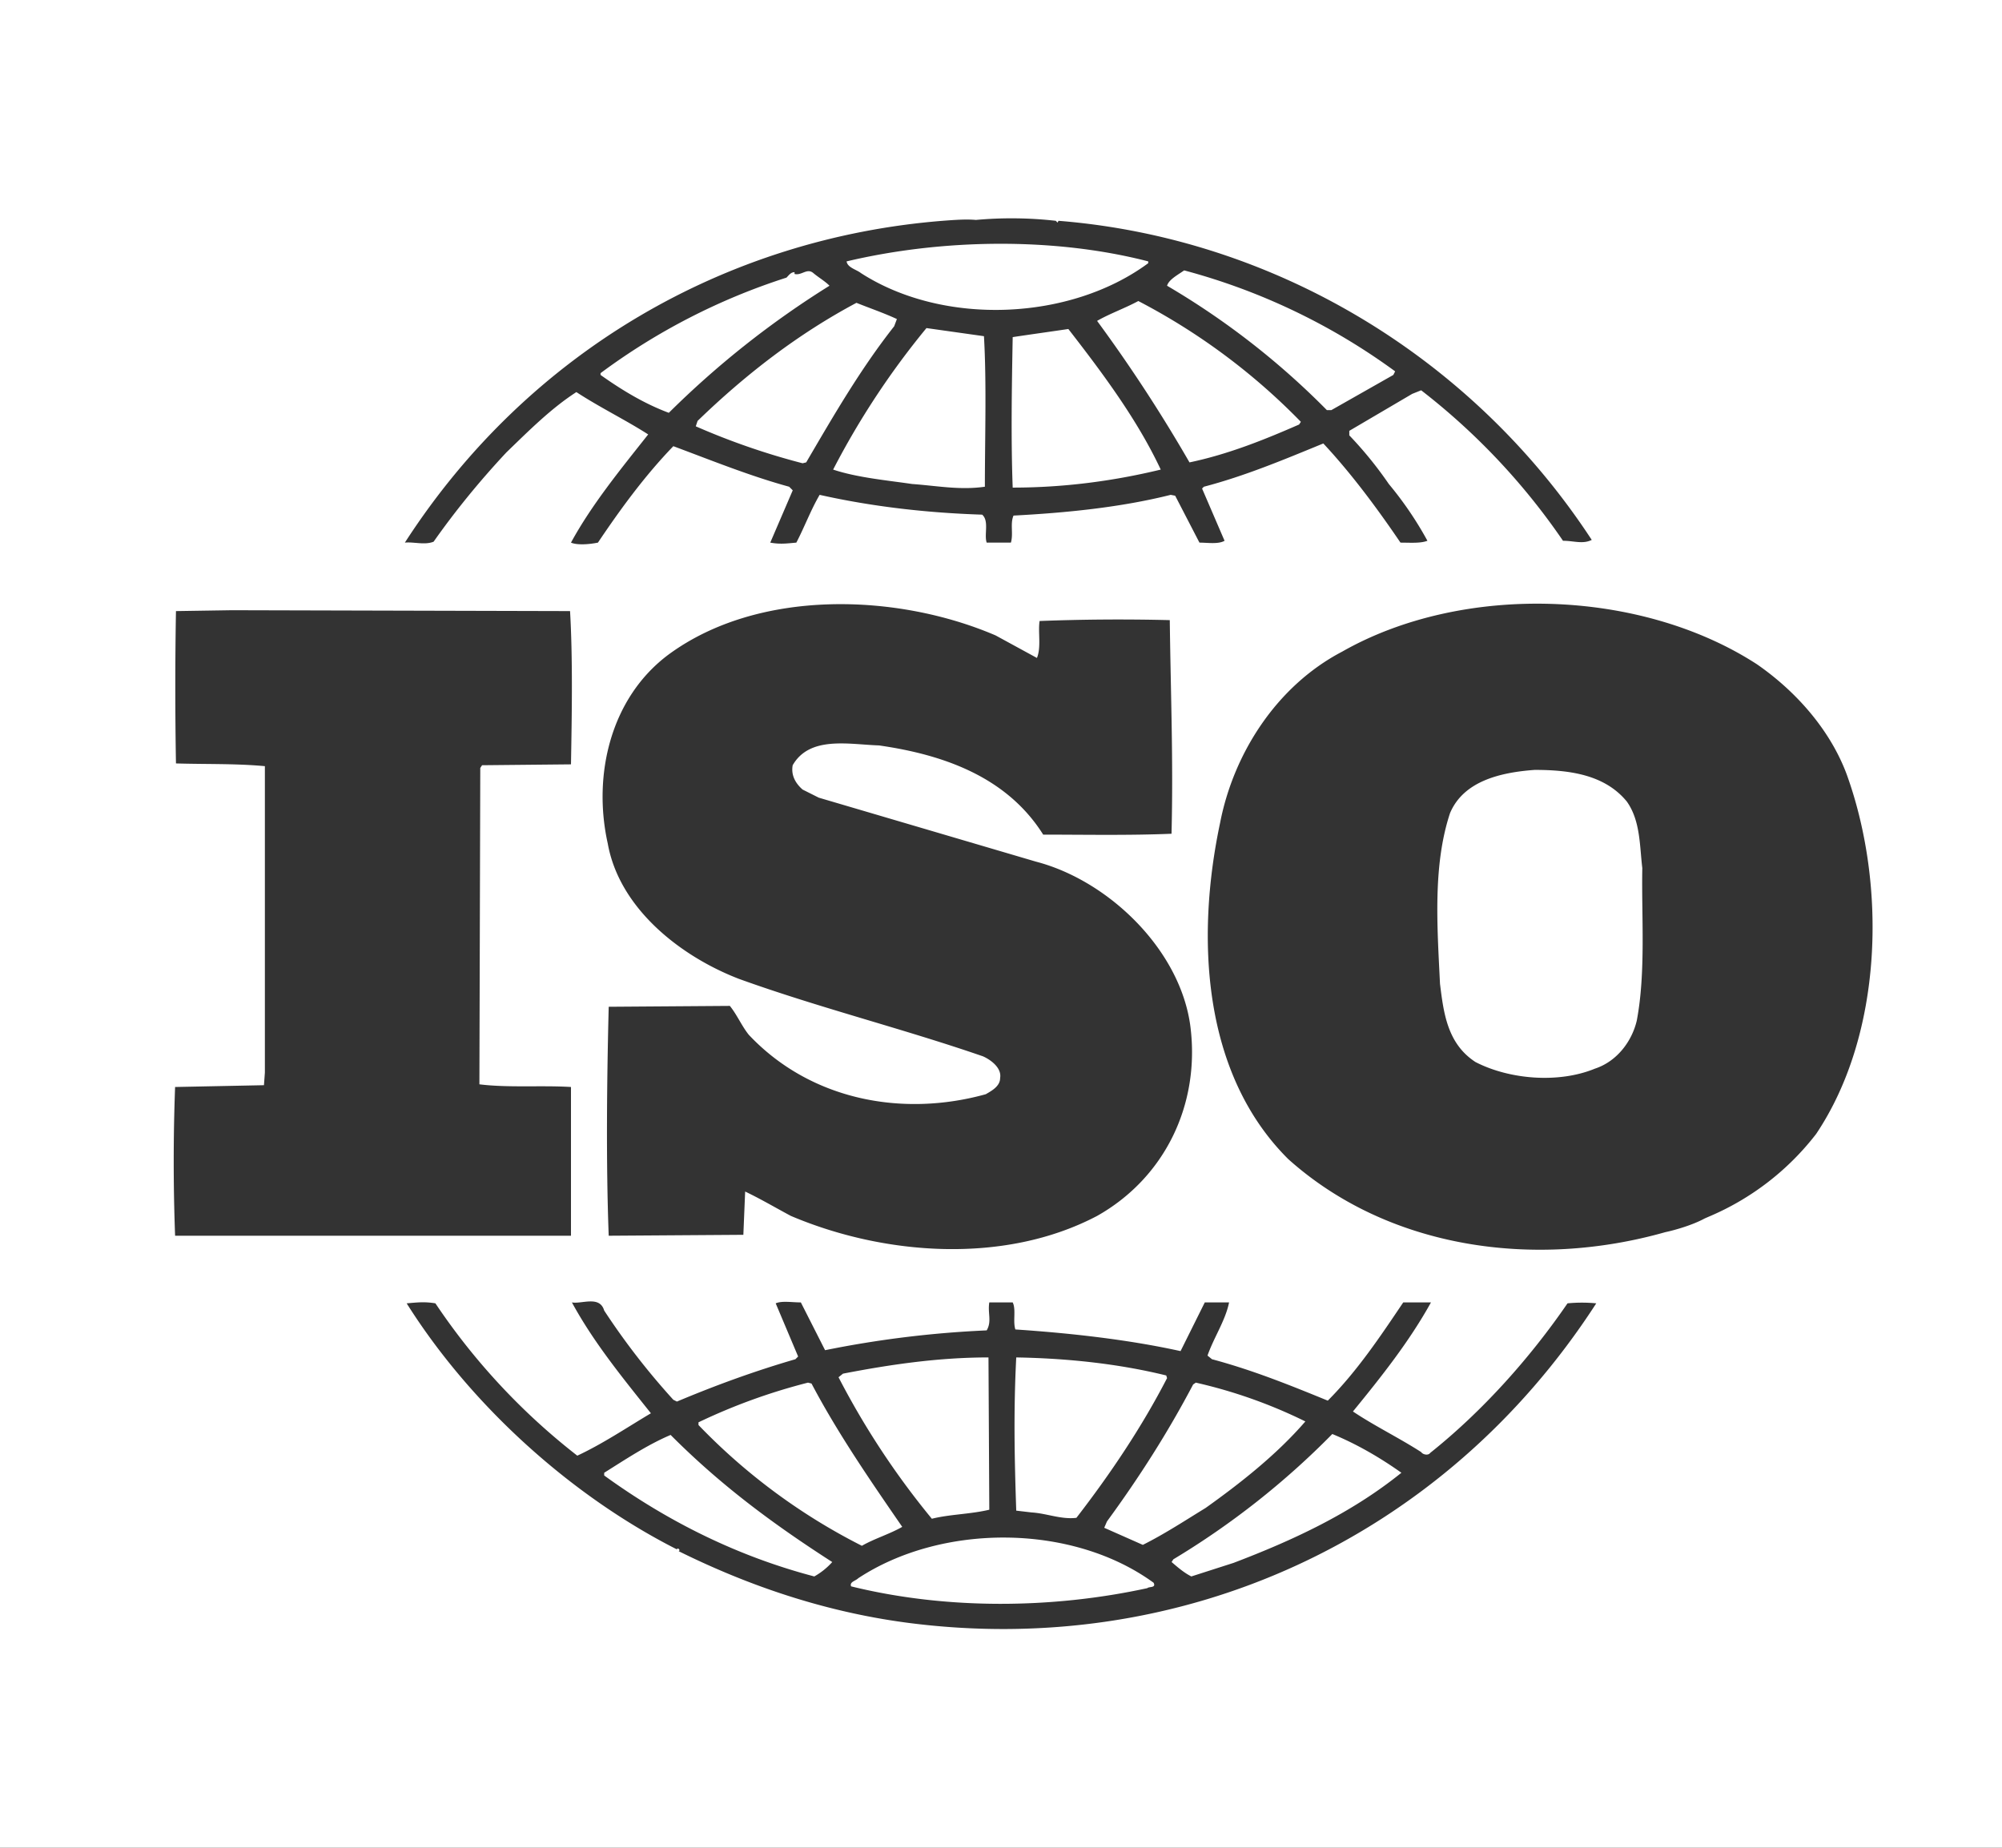 <svg xmlns="http://www.w3.org/2000/svg" width="39" height="36" viewBox="0 0 39 36">
    <rect x="0" y="0" width="39" height="36" fill="#333333" stroke="none"/>
    <path fill="#FFF" fill-rule="evenodd" d="M31.691 15.616c.266.373.249.86.302 1.297-.018.925.071 2.027-.107 2.968-.089.389-.373.794-.817.94-.71.292-1.668.21-2.325-.129-.55-.357-.622-.958-.692-1.525-.054-1.119-.142-2.303.195-3.324.266-.632.995-.795 1.65-.843.693 0 1.368.097 1.794.616zm-9.218 15.221c.053.105-.087.07-.122.105-1.854.404-3.918.422-5.771-.035-.035-.088.087-.105.139-.158 1.627-1.071 4.163-1.071 5.754.088zm-6.26-.404a1.374 1.374 0 0 1-.35.281c-1.47-.386-2.834-1.054-4.093-1.967v-.053c.42-.263.84-.544 1.294-.737.997 1.001 2.029 1.756 3.148 2.476zM27.3 28.694c-.98.791-2.116 1.317-3.27 1.756l-.822.264c-.14-.07-.263-.176-.385-.281l.035-.053a15.657 15.657 0 0 0 3.096-2.441c.472.194.926.457 1.346.755zm-1.871-1c-.56.649-1.277 1.211-1.942 1.685-.401.246-.804.51-1.224.72l-.752-.333.053-.123c.63-.861 1.19-1.739 1.679-2.669l.052-.036a9.64 9.64 0 0 1 2.134.756zm-9.62-.738c.509.966 1.138 1.879 1.767 2.792-.245.141-.541.228-.786.369a11.793 11.793 0 0 1-3.183-2.353v-.053a11.498 11.498 0 0 1 2.133-.773l.07.018zm6.91-.158l.016.052c-.489.949-1.101 1.862-1.766 2.722-.297.036-.577-.087-.874-.105l-.298-.035c-.035-1.036-.053-1.949 0-2.985.997.017 1.994.123 2.921.351zm-3.447 2.616c-.366.088-.768.088-1.119.176a15.597 15.597 0 0 1-1.818-2.757l.087-.07c.91-.176 1.854-.316 2.834-.316l.016 2.967zm-3.671-4.039c-.176 0-.368-.035-.49.018l.437 1.036-.053.053c-.787.228-1.557.509-2.308.825l-.07-.035a13.921 13.921 0 0 1-1.347-1.738c-.087-.299-.437-.123-.629-.159.42.773.979 1.458 1.539 2.16-.472.281-.944.598-1.434.826a12.73 12.73 0 0 1-2.764-2.968c-.21-.035-.35-.018-.56 0 1.26 2.002 3.219 3.758 5.265 4.794 0 0 0-.017.017-.017s.052.035.017.052c1.383.685 2.852 1.177 4.408 1.388 5.37.72 10.493-1.616 13.467-6.217a2.906 2.906 0 0 0-.56 0c-.735 1.071-1.662 2.107-2.676 2.915-.035.053-.14.035-.175-.017-.437-.281-.91-.51-1.329-.791.56-.685 1.102-1.369 1.52-2.125h-.54c-.438.65-.893 1.335-1.47 1.914-.77-.315-1.469-.596-2.256-.807l-.087-.071c.122-.351.35-.684.42-1.036h-.473l-.472.949c-1.032-.228-2.169-.352-3.218-.422-.052-.158.017-.386-.052-.527h-.456c-.034.211.053.369-.051.545a20.296 20.296 0 0 0-3.148.386l-.472-.931zM4.512 11.889l-1.084.017c-.017.931-.017 2.02 0 2.968.594.018 1.154 0 1.732.053v5.97l-.018.246-1.731.035a39.055 39.055 0 0 0 0 2.898h7.712v-2.898c-.578-.035-1.224.018-1.784-.052l.017-6.164.035-.053 1.732-.017c.018-1.001.035-2.073-.018-2.986l-6.593-.017zm29.714 1.053c-2.274-1.475-5.737-1.58-8.08-.246-1.277.668-2.116 1.985-2.378 3.337-.473 2.23-.35 4.882 1.328 6.55 1.96 1.756 4.81 2.143 7.346 1.423.12-.024.503-.123.765-.266l.075-.033a5.189 5.189 0 0 0 2.098-1.615c1.295-1.932 1.381-4.83.594-7.007-.314-.843-.962-1.598-1.748-2.143zm-14.831-.562c-1.923-.825-4.617-.913-6.366.369-1.136.843-1.487 2.353-1.189 3.688.227 1.264 1.416 2.195 2.554 2.634 1.556.562 3.182.966 4.756 1.51.157.07.367.229.333.422 0 .158-.158.246-.28.316-1.644.456-3.428.105-4.617-1.159-.14-.176-.227-.387-.368-.562l-2.36.017c-.036 1.423-.053 3.056 0 4.461l2.623-.018.035-.843c.297.141.595.317.891.475 1.82.772 4.163.948 5.965 0 1.311-.738 2.01-2.16 1.818-3.688-.192-1.493-1.591-2.845-3.007-3.214l-4.233-1.247-.315-.158c-.14-.123-.228-.281-.193-.474.333-.579 1.103-.404 1.68-.386 1.224.175 2.483.597 3.2 1.738.77 0 1.661.018 2.5-.017.036-1.44-.016-2.705-.034-4.162a40.446 40.446 0 0 0-2.536.017c-.034.211.035.51-.052.72l-.805-.439zm1.417-5.97c.682.878 1.347 1.773 1.8 2.739-.943.228-1.905.351-2.884.351-.035-.93-.018-1.967 0-2.932.35-.053.734-.106 1.084-.158zm-1.644.14c.053.913.018 1.967.018 2.933-.49.07-.927-.018-1.417-.053-.472-.07-1.067-.123-1.539-.281a15.597 15.597 0 0 1 1.818-2.757l1.12.158zm-1.696-.334l-.053.141c-.664.843-1.189 1.756-1.714 2.652l-.07.017a13.79 13.79 0 0 1-2.081-.72l.035-.105c.962-.931 1.976-1.704 3.095-2.301.263.106.525.194.788.316zm7.87 2.002l-.035.053c-.683.299-1.382.58-2.135.738a29.588 29.588 0 0 0-1.8-2.757c.244-.141.542-.246.803-.387a12.406 12.406 0 0 1 3.166 2.353zm-9.183-2.651a17.82 17.82 0 0 0-3.13 2.476c-.472-.176-.909-.439-1.33-.738V7.27a12.44 12.44 0 0 1 3.622-1.861c.052-.053.086-.106.157-.106v.035c.14.035.244-.123.367-.017.105.088.228.158.314.246zm11.019 1.668l-.035.07-1.207.685h-.088a15.134 15.134 0 0 0-3.113-2.423c.036-.123.21-.211.333-.299a12.331 12.331 0 0 1 4.11 1.967zm-4.81-2.142v.035c-1.521 1.124-3.987 1.229-5.596.193-.088-.07-.262-.106-.28-.228 1.854-.44 4.04-.475 5.877 0zm-1.8-.791a7.683 7.683 0 0 0-1.557-.017c-.193-.018-.42 0-.648.017-4.196.334-8.062 2.529-10.476 6.27.176-.018.385.052.56-.018.42-.597.892-1.177 1.417-1.739.454-.439.875-.86 1.364-1.176.455.298.962.544 1.399.825-.542.685-1.102 1.37-1.504 2.108.123.052.35.035.525 0 .437-.65.91-1.3 1.469-1.879.752.28 1.487.579 2.256.79l.07.07-.438 1.019c.193.035.316.017.508 0 .157-.299.28-.633.454-.931 1.015.228 2.081.351 3.166.386.14.123.035.386.088.545h.472c.051-.176-.018-.369.051-.527 1.015-.053 2.082-.158 3.062-.404l.087.017.473.914c.157 0 .366.035.489-.036l-.438-1.018.035-.035c.805-.211 1.557-.527 2.327-.843.541.579 1.05 1.264 1.503 1.932.193 0 .386.017.525-.036a6.878 6.878 0 0 0-.752-1.106 7.515 7.515 0 0 0-.77-.948v-.088l1.225-.72.175-.07a12.91 12.91 0 0 1 2.763 2.932c.21 0 .385.071.56-.017C28.665 6.936 24.8 4.636 20.62 4.302l-.018.035-.035-.035zM0 36V0h39v36H0z"/>
</svg>
